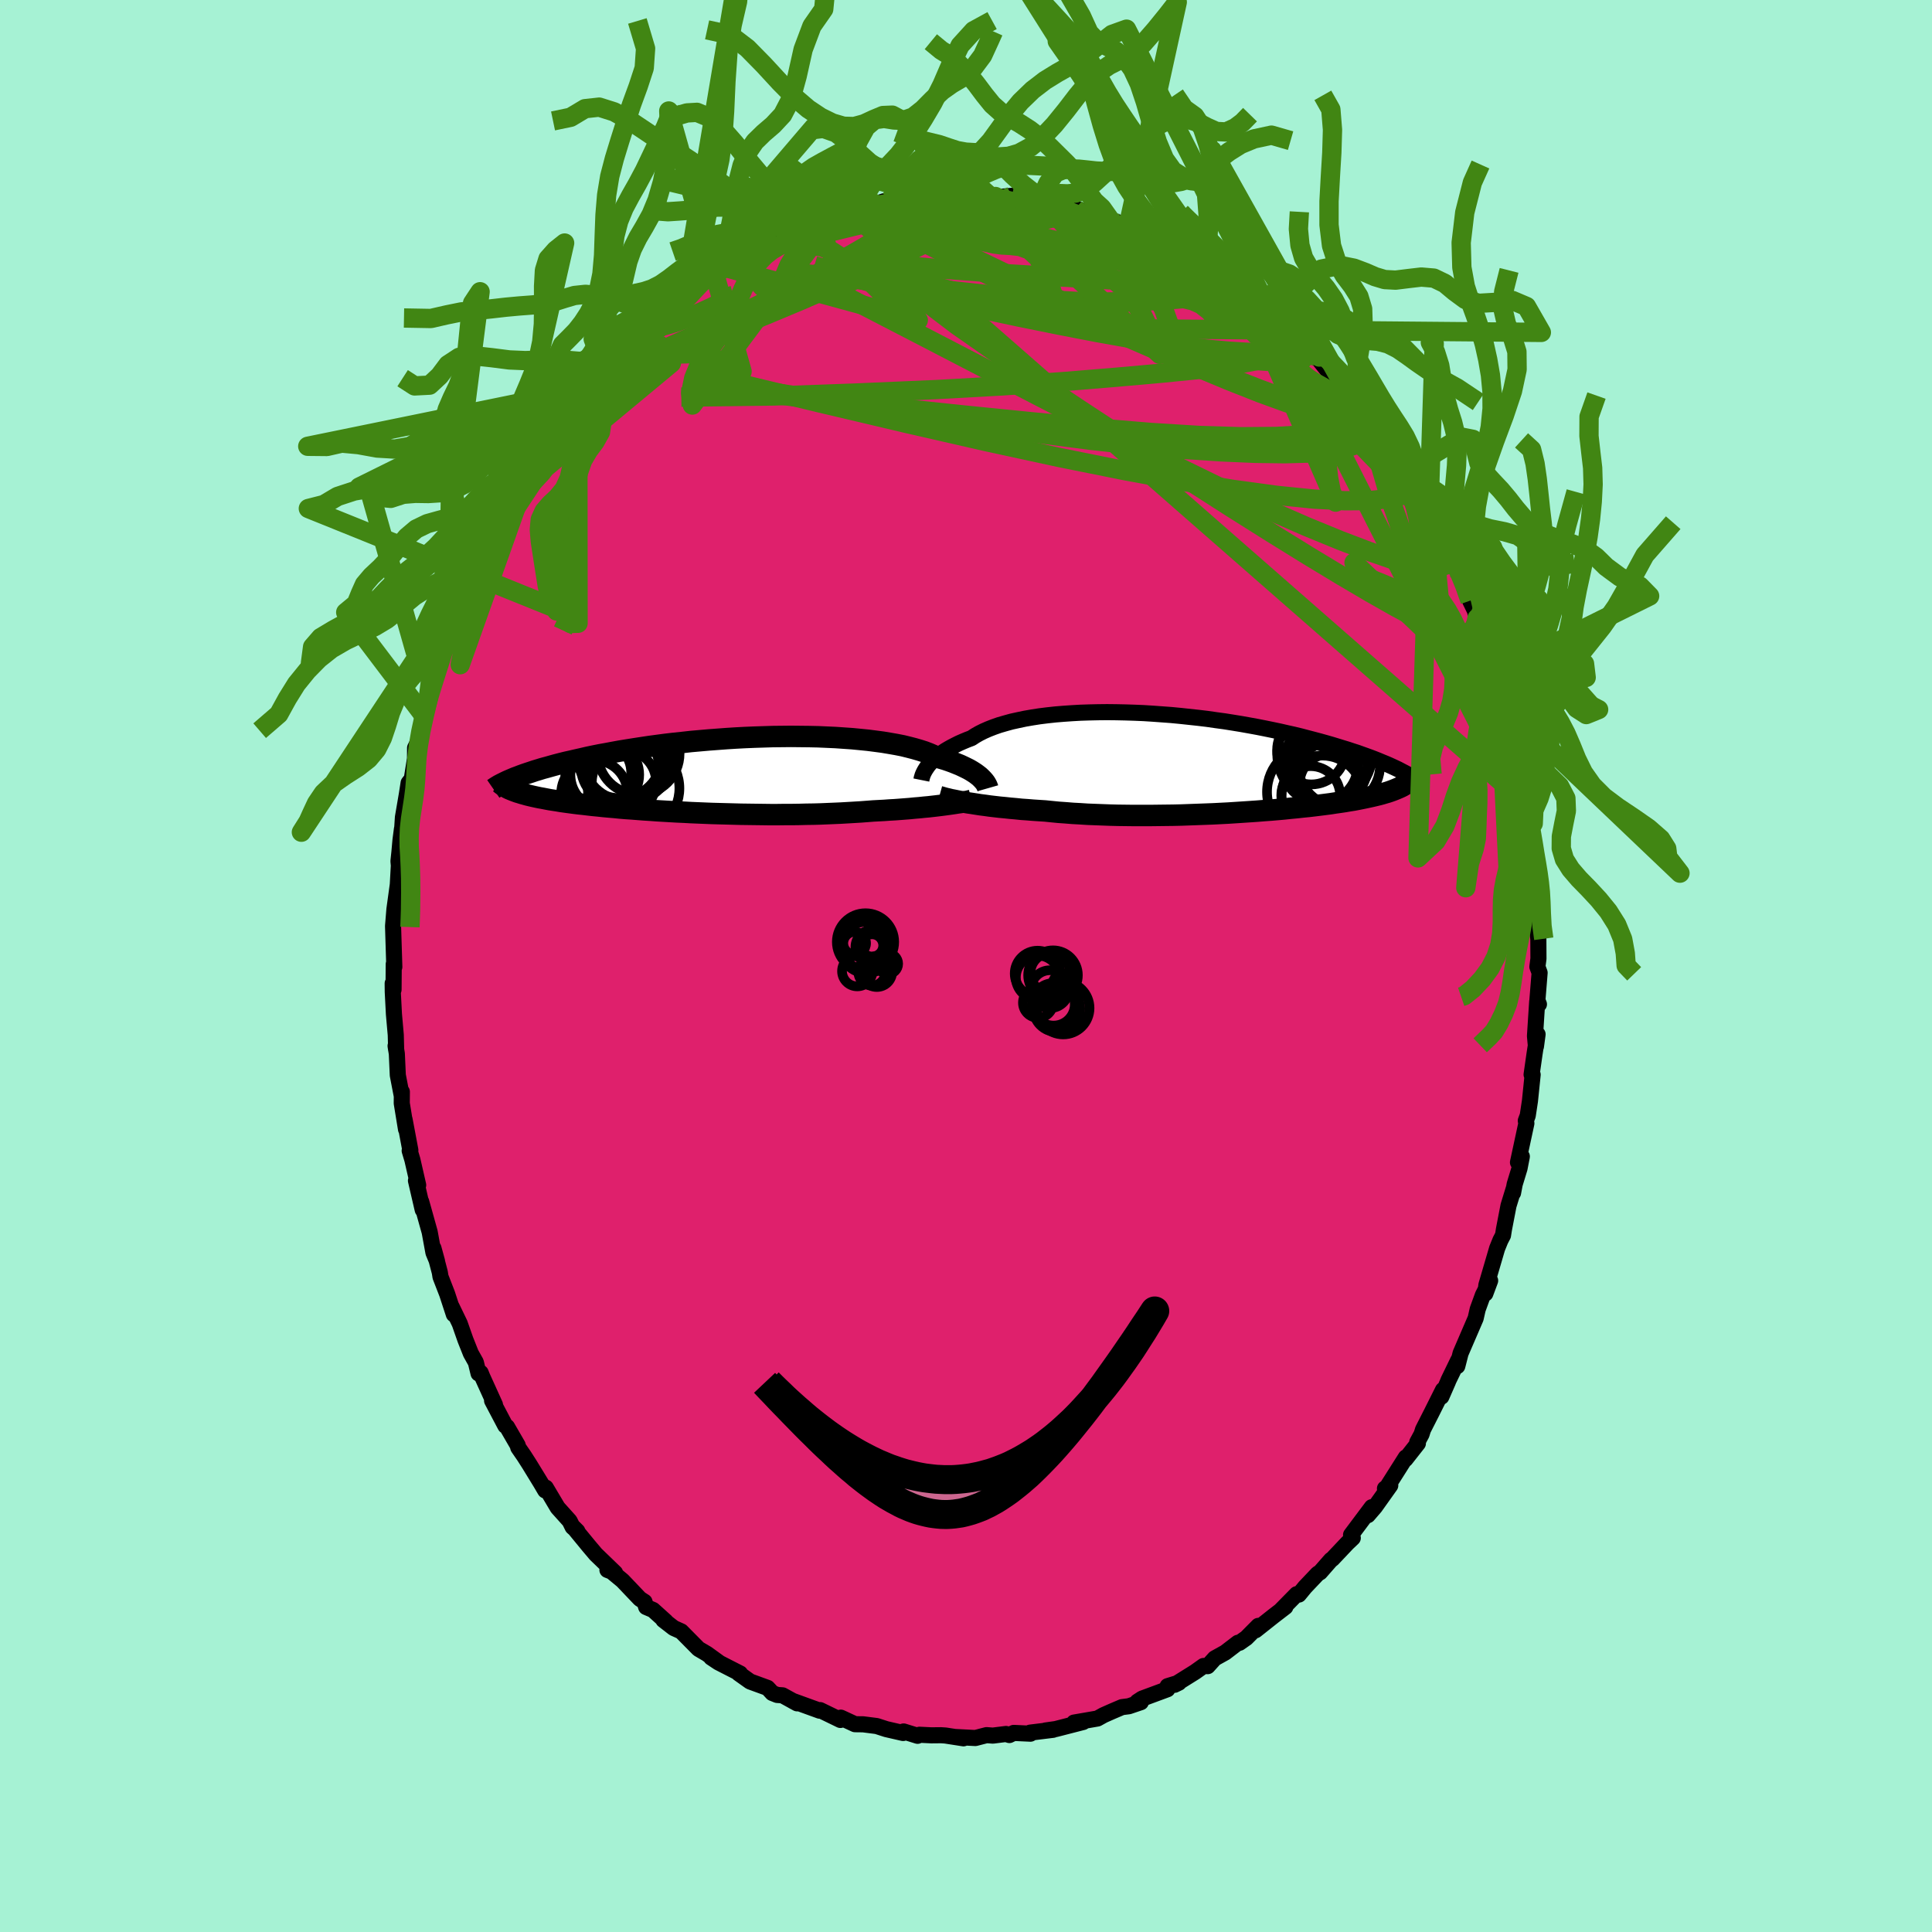 <svg xmlns="http://www.w3.org/2000/svg" width="500" height="500" viewBox="-100 -100 200 200"><defs><clipPath id="c"><path d="m26.37.28-.15-.14-.18-.14-.2-.15-.21-.14-.24-.15-.26-.15-.28-.14-.31-.15-.32-.15-.35-.14-.37-.15-.39-.14-.41-.14-.44-.13-.45-.13-.39-.19-.42-.18-.47-.18-.5-.16-.55-.16-.58-.15-.61-.15-.66-.13-.69-.12-.72-.12-.75-.1-.78-.1-.8-.08-.83-.08-.86-.06-.87-.06-.89-.04-.91-.04-.92-.02-.94-.01L6.73-4l-.95.01-.95.01-.96.03-.95.03-.96.04-.95.05-.94.06-.94.07-.93.07-.91.08-.91.08-.89.1-.87.09-.86.1-.83.11-.82.11-.8.12-.78.12-.76.12-.74.12-.71.13-.69.13-.67.12-.65.13-.62.13-.6.14-.58.13-.56.13-.54.12-.52.13-.5.13-.47.13-.46.13-.45.12-.42.13-.4.12-.38.13-.37.12-.35.12-.33.12-.31.12-.3.11-.28.12.32 1.28.22.08.24.07.25.08.26.07.28.08.29.07.3.07.32.07.33.07.34.06.36.07.37.07.38.06.4.06.41.07.43.06.44.06.45.06.48.06.48.05.5.06.52.06.53.05.55.06.56.05.58.05.59.06.6.05.62.04.63.05.65.05.65.04.67.05.68.04.69.04.7.04.7.03.72.04.72.03.73.03.74.03.74.02.75.02.75.02.75.02.76.01.76.01.75.01.76.01h.75l.76-.01h.75l.74-.01.74-.02.74-.01.72-.02.72-.03.71-.03.7-.03.69-.04.68-.04.67-.04.66-.05.64-.05.57-.03.57-.03.55-.04.55-.03.53-.04.52-.04.51-.04.5-.05.49-.04.47-.05.45-.04.44-.05.43-.05.41-.05.39-.05"/></clipPath><clipPath id="b"><path d="m-27.55.26.16-.19.17-.19.19-.19.21-.2.24-.2.25-.19.28-.2.3-.2.32-.19.34-.19.37-.19.38-.19.41-.18.43-.18.45-.17.38-.25.42-.24.46-.23.5-.22.54-.21.57-.2.62-.18.65-.18.68-.15.71-.15.75-.13.77-.12.8-.1.83-.09.85-.07.87-.06.88-.05.91-.03.91-.02.93-.01.94.01.95.02.95.03.95.04.95.06.96.07.95.07.94.09.93.1.93.1.92.11.9.13.89.12.88.14.86.14.84.15.82.15.81.16.78.16.76.16.74.17.72.16.7.17.68.18.65.17.64.17.61.17.59.17.56.17.55.17.53.16.51.17.5.16.47.17.45.16.44.16.42.16.4.16.38.16.37.15.35.15.33.15.32.15.3.14.77 1.56-.15.1-.17.1-.18.09-.2.09-.21.09-.22.09-.23.09-.25.09-.27.09-.28.08-.3.09-.3.08-.33.08-.34.08-.36.08-.37.08-.39.08-.4.08-.42.08-.45.07-.46.08-.47.07-.5.07-.51.08-.54.07-.55.07-.57.07-.59.07-.61.06-.63.07-.64.06-.66.07-.67.06-.7.06-.7.05-.73.06-.73.05-.75.05-.76.05-.78.05-.78.04-.79.04-.8.03-.81.03-.82.03-.81.03-.83.02-.82.01-.83.01-.82.01h-1.65l-.82-.01-.81-.01-.8-.02-.8-.03-.79-.03-.77-.03-.77-.05-.75-.04-.74-.06-.72-.05-.71-.07-.69-.07-.63-.04-.61-.04-.61-.05-.59-.04-.58-.06-.57-.05-.56-.06-.54-.05-.52-.06-.51-.06-.49-.07-.48-.06-.45-.07-.44-.07-.42-.06"/></clipPath><filter id="a"><feTurbulence baseFrequency=".05" numOctaves="3" result="noise" type="noise"/><feDisplacementMap in="SourceGraphic" in2="noise" scale="2"/></filter></defs><rect width="100%" height="100%" x="-100" y="-100" fill="#A6F2D4"/><path fill="#DF206C" stroke="#000" stroke-linejoin="round" stroke-width="1.667" d="m59.15.08.23.62-.23 2.85.16.41-.18-.28-.23 3.57.1 1.08.17-1.26-.31 2-.31 2.17.11.01-.28 2.72-.23 1.52-.2.53.06.27-.87 4.04.4-.61-.24 1.23-.5 1.64-.17.9.08-.47-.55 1.79-.47 2.44-.1.63-.27.52-.34.84-1.11 3.79-.11.88.5-1.34-.75 1.49-.54 1.48-.21.93-1.56 3.62-.34 1.33.1-.62-1.01 2.08-.07.18-.67 1.53.17-.71-1.17 2.34-.9 1.77-.15.48-.45.83.07.12-1.29 1.64.04-.19-1.97 3.11-.19.11.55-.32-1.58 2.22-.74.86.41-.83-2.15 2.87.18.32-.57.54-1.56 1.65-.13.08-1.12 1.28-.25.15-1.31 1.38-.64.78-.23-.04-1.69 1.72.52-.4-1.21.93-1.88 1.49.29-.46-1.24 1.25-.71.5h-.16l-1.32 1.01-1.08.6-.73.81-.43-.02-.87.62-2.13 1.33.45-.22-1.17.36-.02.32-2.62.97-.49.32.36.05-1.24.42-.71.09-1.03.44-.88.39-.63.35-2.43.42.95-.06-2.84.73-1.06.15.78-.07-2.37.29.03.11-1.73-.08-.45.22-.35-.11-1.36.17-.65-.05-1.16.3-2.13-.11.9.14-1.87-.29-.45-.03-1.01.01-1.23-.06-.19.11-1.45-.45-.05.16-1.74-.4-.99-.32-1.41-.18-.84-.01-1.47-.68.2.16-.24.08-2.1-1.02-.05.06-2.81-1.02.48.26-1.51-.83-.56-.04-.5-.2-.49-.53-1.81-.66-1.18-.84.15.01-1.04-.53-1.21-.62-.75-.5.86.55-1.3-.94-.87-.51-1.79-1.81-.78-.35-1.07-.83.25.15-1.32-1.19-.71-.3-.17-.54-.48-.31-1.79-1.88-1.41-1.17-.16.06.8.31-2-1.93-.76-.9-1.56-1.9.41.41-.49-.43-.31-.63-1.24-1.38L-43.5 54l-.06.29-.44-.75-1.2-1.96-.55-.86-.6-.87-.06-.24-1.1-1.9-.18-.12-1.37-2.6.3.43-1.31-2.89-.17-.42-.22.07-.28-1.15-.52-.93-.56-1.41-.59-1.68-.85-1.76.24.81-.69-2.11-.69-1.78-.07-.45-.66-2.51.37 1.35-.37-.89-.39-2.13-.88-3.15.16.85-.7-3.02.23.46-.6-2.62-.28-.94.07-.05-.6-3.19.15 1.02-.44-2.69.01-1.19-.02.36-.4-2.08-.1-2.22-.13-.81.06.4-.04-1.53-.19-2.15-.12-2.3-.01-.89.09.65.02-2.65.06.3-.13-4.19.05-.65-.05.59.14-1.72.35-2.55.11-1.98-.04-.45.1-.96.11-1.23.15-1.15v.36l.1-1.56.41-2.4.18-1.16.19-.24.1.06.37-2.32.01-1.13.53-1.04.36-2.33.46-1.66.21-.85.05-.14.91-2.47.23-1.27.5-1.31.17-.73-.08.61.97-2.9.24-.78.57-1.58.89-1.25-.04-.55 1.44-3.01-.84 1.85 1.1-2.3-.34.84 1.31-2.89 1.14-1.75-.58.89.97-1.69-.26.3 1-1.52.84-1.42.27-.36 1.16-1.95.74-.87.44-.53.54-1.16.75-1.02 2.04-2.27-.84 1.1 1.08-1.78 1.4-1 .65-.95-.95.99 2.19-2.05.27-.64 1.06-.97.29-.1 1.66-1.68v.09l-.07-.03.98-.73 1.79-1.51.64-.6.48-.39.6-.17 1.25-1.21 1.91-1-.19-.12-.03.04 1.71-1.06-.17.36 2.67-1.6-1.19.48 1.45-.65.61-.2 1.82-.8-.54.2 1.97-.89 1.6-.77 1.15-.14-1.04.23 1.57-.6 2.94-.68-.56.22 1.63-.66-.92.42 2.67-.84 1.6-.25.32.03-.69.2 1.74-.25 1.8-.16 1.21-.22.5.24-.4.11 2.24-.33 1.68.07-.12.22.27.03.69.03.72.02 1-.09 2.86.58 1.1.18-.91-.16 3.3.54-1.64-.4 1.85.58.71.23 1.3.44.18-.04 1.45.58.57.15.78.25.51.04 1.37.89.84.17 2.11.99-.59-.18 1.77.95.97.47.41.31.2-.05.41.33 1.89 1.27 1.61.89.7.62.18.1 1.12.83.49.62.39.14.73.46 1.24 1.34-.48-.68.87 1.07 2.15 1.88 1.37 1.3.13.42-.21-.21 1.82 2.28.55.01-.15.1.4.44.97 1.2 2.16 2.64-1.15-1.64 1.81 2.85.52.47.56 1.02.03-.37 1.87 3.32-.28-.86 1.1 1.93.76 1.23-.47-.63 1.35 2.41v.7l.9 1.19.03.44.97 2.14.5.87.36.43.34.68.74 2.16.88 1.81-.32-.5.43 1.32.64 1.46-.01.47 1.15 2.97-.04.57.27.61.24.86.23.65.25 1.6.17-.09.53 2.82.35.94-.31-.63.84 2.71.15 1.45.28 1.91.34 1.34.01 1.61.19-.49.01 1.42.51 3.78-.02-.38-.21-.61.25 2.55.21 1.65-.15-.67.07 2.83.13 1.07.01 2.03-.11.84.23.62" filter="url(#a)"/><path fill="#fff" d="m-27.55.26.16-.19.17-.19.19-.19.21-.2.24-.2.25-.19.28-.2.3-.2.32-.19.34-.19.37-.19.38-.19.41-.18.43-.18.45-.17.38-.25.42-.24.46-.23.5-.22.54-.21.57-.2.62-.18.65-.18.68-.15.71-.15.75-.13.77-.12.8-.1.83-.09.85-.07.87-.06.88-.05.91-.03.91-.02.93-.01.94.01.95.02.95.03.95.04.95.06.96.07.95.07.94.09.93.1.93.1.92.11.9.13.89.12.88.14.86.14.84.15.82.15.81.16.78.16.76.16.74.17.72.16.7.17.68.18.65.17.64.17.61.17.59.17.56.17.55.17.53.16.51.17.5.16.47.17.45.16.44.16.42.16.4.16.38.16.37.15.35.15.33.15.32.15.3.14.77 1.56-.15.1-.17.1-.18.09-.2.09-.21.09-.22.09-.23.09-.25.09-.27.09-.28.08-.3.09-.3.08-.33.08-.34.08-.36.08-.37.08-.39.08-.4.08-.42.08-.45.07-.46.08-.47.07-.5.07-.51.08-.54.07-.55.07-.57.07-.59.07-.61.06-.63.07-.64.06-.66.07-.67.06-.7.06-.7.05-.73.06-.73.05-.75.05-.76.05-.78.05-.78.04-.79.04-.8.03-.81.03-.82.03-.81.03-.83.02-.82.01-.83.01-.82.01h-1.65l-.82-.01-.81-.01-.8-.02-.8-.03-.79-.03-.77-.03-.77-.05-.75-.04-.74-.06-.72-.05-.71-.07-.69-.07-.63-.04-.61-.04-.61-.05-.59-.04-.58-.06-.57-.05-.56-.06-.54-.05-.52-.06-.51-.06-.49-.07-.48-.06-.45-.07-.44-.07-.42-.06" filter="url(#a)" transform="translate(23.62 -21)"/><path fill="#fff" d="m26.37.28-.15-.14-.18-.14-.2-.15-.21-.14-.24-.15-.26-.15-.28-.14-.31-.15-.32-.15-.35-.14-.37-.15-.39-.14-.41-.14-.44-.13-.45-.13-.39-.19-.42-.18-.47-.18-.5-.16-.55-.16-.58-.15-.61-.15-.66-.13-.69-.12-.72-.12-.75-.1-.78-.1-.8-.08-.83-.08-.86-.06-.87-.06-.89-.04-.91-.04-.92-.02-.94-.01L6.73-4l-.95.01-.95.01-.96.03-.95.03-.96.04-.95.05-.94.06-.94.07-.93.07-.91.08-.91.08-.89.1-.87.09-.86.1-.83.11-.82.11-.8.12-.78.12-.76.12-.74.12-.71.13-.69.13-.67.12-.65.13-.62.13-.6.14-.58.13-.56.13-.54.12-.52.13-.5.13-.47.13-.46.13-.45.12-.42.13-.4.12-.38.13-.37.12-.35.12-.33.12-.31.12-.3.11-.28.12.32 1.28.22.08.24.07.25.08.26.07.28.08.29.07.3.07.32.07.33.07.34.06.36.07.37.07.38.06.4.06.41.07.43.06.44.06.45.06.48.06.48.05.5.06.52.06.53.05.55.06.56.05.58.05.59.06.6.05.62.04.63.05.65.05.65.04.67.05.68.04.69.04.7.04.7.03.72.04.72.03.73.03.74.03.74.02.75.02.75.02.75.02.76.01.76.01.75.01.76.01h.75l.76-.01h.75l.74-.01.74-.02.74-.01.72-.02.72-.03.71-.03.7-.03.69-.04.68-.04.67-.04.66-.05.64-.05.57-.03.57-.03.55-.04.55-.03.53-.04.52-.04.51-.04.5-.05.49-.04.47-.05.45-.04.44-.05.43-.05.41-.05.39-.05" filter="url(#a)" transform="translate(-24.84 -19.77)"/><g fill="none" stroke="#000" transform="translate(23.62 -21)"><path stroke-linejoin="round" stroke-width="1.667" d="m-28.24 1.75.02-.1.02-.12.04-.12.04-.14.06-.15.07-.15.09-.17.1-.17.12-.18.13-.19.16-.19.17-.19.19-.19.21-.2.24-.2.25-.19.28-.2.3-.2.32-.19.34-.19.37-.19.38-.19.41-.18.43-.18.45-.17.38-.25.42-.24.46-.23.5-.22.54-.21.57-.2.62-.18.65-.18.68-.15.71-.15.75-.13.77-.12.8-.1.83-.09.85-.07.87-.06.88-.05.91-.03.91-.02.93-.01.94.01.95.02.95.03.95.04.95.06.96.07.95.07.94.09.93.1.93.1.92.11.9.13.89.12.88.14.86.14.84.15.82.15.81.16.78.16.76.16.74.17.72.16.7.17.68.18.65.17.64.17.61.17.59.17.56.17.55.17.53.16.51.17.5.16.47.17.45.16.44.16.42.16.4.16.38.16.37.15.35.15.33.15.32.15.3.14.28.15.27.14.25.13.24.14.23.13.21.13.19.12.19.12.17.12.16.12" filter="url(#a)"/><path stroke-linejoin="round" stroke-width="2.222" d="m-26.39 3.46.18.05.21.06.24.07.27.06.28.07.31.06.34.07.35.07.38.07.4.07.42.06.44.07.45.07.48.06.49.07.51.06.52.06.54.05.56.06.57.05.58.06.59.04.61.05.61.04.63.04.69.07.71.07.72.05.74.06.75.04.77.05.77.03.79.03.8.03.8.02.81.01.82.01h1.65l.82-.01.83-.01.82-.01.83-.02.81-.03.82-.03.81-.03.8-.03.79-.04.78-.04.78-.05.76-.05.75-.05.73-.05.73-.06.7-.05.7-.06.67-.06.66-.07.64-.06.63-.07.61-.06.59-.07.57-.07.55-.07.54-.07.51-.08.5-.07.47-.07.46-.08.45-.07.42-.08.4-.08.39-.08.37-.08.36-.08.34-.08.33-.08.3-.08.3-.09.28-.08.27-.09.25-.09.23-.09.22-.09.21-.09.2-.09.18-.09.17-.1.15-.1.14-.1.13-.1.12-.1.11-.1.09-.1.08-.11.07-.1.06-.11.05-.11.04-.11" filter="url(#a)"/><circle cx="13.898" cy="1.044" r="3.158" clip-path="url(#b)" filter="url(#a)"/><circle cx="12.373" cy="2.979" r="4.832" clip-path="url(#b)" filter="url(#a)"/><circle cx="12.063" cy="3.354" r="3.046" clip-path="url(#b)" filter="url(#a)"/><circle cx="13.028" cy=".169" r="3.914" clip-path="url(#b)" filter="url(#a)"/><circle cx="14.003" cy="2.129" r="3.082" clip-path="url(#b)" filter="url(#a)"/><circle cx="13.508" cy="-.881" r="4.904" clip-path="url(#b)" filter="url(#a)"/><circle cx="13.963" cy=".384" r="3.968" clip-path="url(#b)" filter="url(#a)"/><circle cx="13.268" cy="3.439" r="4.224" clip-path="url(#b)" filter="url(#a)"/><circle cx="12.128" cy="-1.341" r="3.544" clip-path="url(#b)" filter="url(#a)"/><circle cx="15.008" cy=".239" r="4.234" clip-path="url(#b)" filter="url(#a)"/></g><g fill="none" stroke="#000" transform="translate(-24.84 -19.77)"><path stroke-linejoin="round" stroke-width="2.222" d="m27.1 1.37-.02-.07-.03-.08-.04-.1-.05-.1-.06-.11-.07-.11-.09-.12-.11-.13-.12-.13-.14-.14-.15-.14-.18-.14-.2-.15-.21-.14-.24-.15-.26-.15-.28-.14-.31-.15-.32-.15-.35-.14-.37-.15-.39-.14-.41-.14-.44-.13-.45-.13-.39-.19-.42-.18-.47-.18-.5-.16-.55-.16-.58-.15-.61-.15-.66-.13-.69-.12-.72-.12-.75-.1-.78-.1-.8-.08-.83-.08-.86-.06-.87-.06-.89-.04-.91-.04-.92-.02-.94-.01L6.73-4l-.95.01-.95.01-.96.03-.95.03-.96.04-.95.05-.94.06-.94.07-.93.07-.91.08-.91.08-.89.1-.87.09-.86.1-.83.11-.82.11-.8.12-.78.12-.76.12-.74.12-.71.13-.69.13-.67.12-.65.13-.62.13-.6.14-.58.13-.56.13-.54.12-.52.13-.5.13-.47.13-.46.13-.45.12-.42.13-.4.12-.38.13-.37.12-.35.12-.33.12-.31.12-.3.11-.28.12-.26.11-.25.11-.23.11-.22.11-.2.1-.19.1-.17.1-.16.1-.15.1-.13.09" filter="url(#a)"/><path stroke-linejoin="round" stroke-width="2.222" d="m25.4 2.62-.17.04-.2.05-.23.04-.24.05-.27.05-.3.04-.31.05-.34.05-.35.05-.37.05-.39.05-.41.05-.43.05-.44.05-.45.04-.47.05-.49.04-.5.05-.51.04-.52.04-.53.04-.55.03-.55.04-.57.03-.57.03-.64.05-.66.05-.67.04-.68.04-.69.04-.7.03-.71.03-.72.03-.72.02-.74.01-.74.02-.74.01h-.75l-.76.01h-.75l-.76-.01-.75-.01-.76-.01-.76-.01-.75-.02-.75-.02L-.71 4l-.74-.02-.74-.03-.73-.03-.72-.03-.72-.04-.7-.03-.7-.04-.69-.04-.68-.04-.67-.05-.65-.04-.65-.05-.63-.05-.62-.04-.6-.05-.59-.06-.58-.05-.56-.05-.55-.06-.53-.05-.52-.06-.5-.06-.48-.05-.48-.06-.45-.06-.44-.06-.43-.06-.41-.07-.4-.06-.38-.06-.37-.07-.36-.07-.34-.06-.33-.07-.32-.07-.3-.07-.29-.07-.28-.08-.26-.07-.25-.08-.24-.07-.22-.08-.21-.08-.2-.08-.19-.08-.17-.08-.16-.09-.15-.08-.14-.09-.13-.08-.12-.09-.1-.09" filter="url(#a)"/><circle cx="-13.232" cy="-.204" r="3.418" clip-path="url(#c)" filter="url(#a)"/><circle cx="-9.047" cy="-2.219" r="4.236" clip-path="url(#c)" filter="url(#a)"/><circle cx="-11.002" cy="-.924" r="4.034" clip-path="url(#c)" filter="url(#a)"/><circle cx="-9.567" cy="1.376" r="4.738" clip-path="url(#c)" filter="url(#a)"/><circle cx="-12.552" cy="-.034" r="3.562" clip-path="url(#c)" filter="url(#a)"/><circle cx="-10.997" cy="-1.969" r="4.37" clip-path="url(#c)" filter="url(#a)"/><circle cx="-10.567" cy=".741" r="3.328" clip-path="url(#c)" filter="url(#a)"/><circle cx="-10.262" cy="-2.044" r="4.866" clip-path="url(#c)" filter="url(#a)"/><circle cx="-10.307" cy="-1.859" r="4.532" clip-path="url(#c)" filter="url(#a)"/><circle cx="-13.637" cy="1.901" r="3.43" clip-path="url(#c)" filter="url(#a)"/></g><g fill="none" stroke="#418613" stroke-linejoin="round" stroke-width="2"><path d="m42.9-54.95.42.48.32.48.22.44.07.32-.18.08-.49-.25-.87-.63-1.26-1.01-1.65-1.4-2.01-1.8-2.4-2.22-2.84-2.73-3.37-3.3-3.87-3.9m-50.16-2.01 1.33-.69 1.32-.51 1.46-.51 1.59-.48 1.77-.48 1.94-.5 2.1-.51 2.19-.53 2.21-.53 2.12-.51 1.92-.47 1.68-.43 1.51-.38 1.43-.33 1.37-.26m22.93 6.36.28.13.5.43.48.54.2.5-.23.38-.68.24-1.13.14-1.56.04-2-.04-2.45-.11-2.9-.16-3.38-.2-3.9-.23-4.43-.27-5.03-.38-5.73-.55-6.52-.75" filter="url(#a)"/><path d="m42.24-56.16-.37-.32.07.66-.13.71-.48.6-.84.5-1.22.41-1.64.31-2.08.19-2.55.07-3.02-.04-3.5-.15-3.99-.26-4.46-.38-4.95-.54-5.44-.7-5.95-.88-6.53-1.03-7.12-1.14-7.76-1.2-8.52-1.15" filter="url(#a)"/><path d="m45.6-51.37.61 1.41-.2.76-.83.48-1.39.33-1.96.21-2.57.02-3.2-.17-3.87-.39-4.56-.62-5.27-.85-5.99-1.1-6.71-1.35-7.48-1.62-8.31-1.9-9.15-2.16-9.95-2.4" filter="url(#a)"/><path d="m43.42-54.48.45.72.49.75.45.74.31.59.13.39-.08.17-.29-.04-.49-.26-.7-.51-.95-.8-1.22-1.13-1.55-1.51-1.93-1.95-2.34-2.43-2.74-2.87-3.03-3.23-3.19-3.56" filter="url(#a)"/><path d="m44.01-53.83 1.19 2.02.69 1.1.57.93.49.87.43.82.36.76.3.68.23.55.13.39.02.19-.12-.04-.27-.29-.45-.56-.65-.86-.85-1.18-1.06-1.5-1.24-1.81-1.44-2.13-1.69-2.52-2-3.01M21.14-74.71l.15.17.75.43.77.42.69.38.67.39.68.43.68.44.6.42.43.33.23.23v.11h-.21l-.42-.11-.61-.2-.81-.3-1.01-.39-1.22-.48-1.47-.61-1.77-.78-2.1-1-2.42-1.2-2.8-1.38" filter="url(#a)"/><path d="m40.08-58.8.96 1.38-.1.66-.63.59-1.15.51-1.73.39-2.34.28-2.96.17-3.63.03-4.31-.13-5.01-.31-5.76-.48-6.51-.62-7.3-.73-8.12-.85-8.96-.97-9.72-1.23M4.76-79.73l2.11.45 1.36.35 1.17.36 1.18.42 1.24.5 1.34.58 1.41.64 1.45.68 1.47.69 1.45.69 1.39.66 1.34.61 1.25.57 1.16.53 1.08.49.97.44.84.4.68.32.49.22.27.08.05-.05" filter="url(#a)"/><path d="m53.06-36.01-.16.02-.11.51-.25.56-.49.43-.81.17-1.15-.19-1.52-.56-1.88-.89-2.25-1.21-2.61-1.48-2.99-1.76-3.39-2.05-3.8-2.35-4.24-2.67-4.68-3-5.15-3.34-5.67-3.72-6.21-4.14-6.65-4.65-6.9-5.24m24.67-5.19 1.23.69 1.21.58 1.13.56 1.05.56.97.53.89.49.79.45.71.41.64.38.52.32.35.23.14.11-.1-.04-.37-.18-.64-.35-.96-.55-1.27-.75-1.62-.97M39.11-60l.96 1.25.54.9.07.56-.3.35-.65.16-1.02-.05-1.4-.27-1.84-.49-2.29-.73-2.78-1.01-3.29-1.3-3.81-1.59-4.37-1.87-4.97-2.16-5.56-2.46-6.06-2.82-6.43-3.21" filter="url(#a)"/><path d="m2.08-79.72.53.09 1.02.22 1.49.35 1.82.46 1.99.54 1.99.6 1.94.64 1.86.66 1.8.68 1.75.69 1.7.68 1.6.63 1.4.53 1.08.37.52.08m7.61 5.21 1.11 1.2 1.06 1.16.65.86.23.6-.07.41-.34.27-.58.15-.81.07-1.06.01-1.3-.04-1.58-.12-1.89-.22-2.24-.33-2.61-.49-2.99-.63-3.39-.78-3.8-.95-4.21-1.1-4.68-1.26-5.19-1.41-5.68-1.58-6.08-1.76" filter="url(#a)"/><path d="m31.42-67.95.69.75.43.52.51.68.44.74.21.65-.08.49-.39.34-.68.19-.94.09-1.21.01-1.47-.05-1.74-.11-2.04-.18-2.35-.26-2.71-.38-3.08-.49-3.47-.62-3.88-.75-4.3-.87-4.72-1.01-5.12-1.19-5.51-1.39-5.71-1.7m5.08-6.03h.12l.79-.15 1.19-.19 1.43-.19 1.49-.15 1.45-.11 1.4-.08 1.37-.05 1.29-.05 1.11-.05.81-.05.48-.05.2-.05.02-.02h-.16m-15.93 1.87 1.9-.37 1.19-.11 1.21-.01 1.44.06 1.64.11 1.76.2 1.84.27 1.91.35 2.01.41 2.08.46 2.13.48 2.13.51 2.1.5 2.05.5 1.97.46 1.89.45 1.81.44 1.78.45 1.75.47 1.74.47 1.66.45 1.51.4 1.28.34" filter="url(#a)"/><path d="m-4.83-79.65 1.57-.09 1.39.06 1.37.16 1.53.22 1.7.25 1.79.3 1.78.33 1.72.34 1.67.33 1.64.3 1.55.26 1.37.2 1.01.11.6.01m16.32 9.58.9 1.19.48 1.2-.33.94-1.16.72-1.9.56-2.59.48-3.28.43-4.01.4-4.73.42-5.46.45-6.2.44-7.02.39-7.89.34-8.82.32-9.64.12M-7.8-79.38l1.02-.12h.47l.44.04.51.06.47.11.31.18.08.28-.17.37-.41.47-.68.57-.97.69-1.25.79-1.51.9-1.77 1.03-2.05 1.17-2.37 1.34-2.77 1.51-3.21 1.66-3.63 1.77-4.03 1.83-4.47 1.98" filter="url(#a)"/><path d="m24.31-72.88 1.55 1.04.98.73.46.52.08.39-.22.31-.51.24-.79.19-1.08.16-1.37.14-1.66.14-1.98.13-2.34.11-2.76.04-3.22-.06-3.69-.21-4.17-.36-4.63-.49-5.12-.6-5.67-.67-6.26-.7" filter="url(#a)"/><path d="m38.31-60.55.31.05.19.25.26.48.27.58.15.56-.05.46-.27.33-.5.18-.72.05-.95-.09-1.2-.24-1.48-.41-1.77-.58-2.1-.77-2.43-.95-2.78-1.15-3.12-1.34-3.46-1.54-3.79-1.77-4.12-1.99-4.54-2.23-5.07-2.45-5.55-2.68M46.7-49.44l.46.8.38.8.45.95.46.98.42.9.37.76.27.58.17.35.03.09-.15-.2-.33-.52-.57-.91-.82-1.35-1.07-1.81-1.34-2.3-1.77-3.04" filter="url(#a)"/><path d="m41.09-57.8 1.31 1.98.85 1.22.68.98.65.94.61.91.52.81.4.64.24.45.07.22-.1-.03-.28-.29-.49-.63-.74-1-1.02-1.45-1.4-2-1.77-2.57M-1.82-80.03l.35.17.57.06.68.06.54.11.32.17.12.22v.29l-.09.36-.21.44-.39.52-.64.6-.95.69-1.26.77-1.59.84-1.89.94-2.19 1.04-2.52 1.16-2.87 1.28-3.24 1.41-3.61 1.51-3.95 1.6-4.27 1.62-4.68 1.73M49.27-44.1l.6 1.48.08.75-.34.39-.72.22-1.13.02-1.56-.26-2.02-.57-2.49-.86-2.97-1.13-3.46-1.42-3.98-1.74-4.52-2.1-5.11-2.49-5.72-2.87-6.32-3.22-6.92-3.58-7.54-3.91-8.22-4.25" filter="url(#a)"/><path d="m.52-80.01-1.38-1.7-.74-1.22-.77-.22-.92.2-.99.29-.95.28-.88.22-.88.1-.92-.08-1.01-.35-1.05-.67-1.08-.97-1.13-1.13-1.26-.98-1.33-.47-1.05.13.04-.22-4.49 5.26 1.94-.19 1.46.13 1.09.22.98.18 1.01.07 1.02-.04 1-.13.96-.12h.95l.96.15.97.27.94.29.89.22.89.12.96.03 1.02.03.94.1.58.24-.01.29-.1-.35.39.17.68.05.9.04.87.07.77.13.72.14.75.16.87.15.96.17 1.03.18 1.02.2.97.21.9.2.83.21.79.21.79.24.79.28.81.33.79.35.78.35.72.36.65.33.54.2 5.37-24.48-1.05 1.35-1.2 1.48-1.29 1.48-1.23 1.02-1.17.65-1.11.56-1.11.76-1.1 1.06-1.11 1.35-1.15 1.5-1.2 1.48-1.23 1.3-1.24 1.01-1.2.65-1.08.31-.93.06-.81-.02-.75.09-.81.34-.92.5-.95.29-.7.06-.35 2.47" filter="url(#a)"/><path d="m-4.83-79.65 1.49 1.66 1.02 1.5.79.64.77.32.81.22.78.14.73.13.67.14.7.16.78.1.91.05.98.11.98.36.87.8.7 1.26.54 1.54.46 1.52.51 1.25.66.74M-7.8-79.38l1.04-.32.58-.12.64-.16.84-.19.96-.21.96-.2.93-.19.89-.2.87-.23.85-.28.8-.32.77-.35.78-.33.86-.26 1-.15 1.13-.02 1.2.06 1.14.06 1.01-.04.78-.2-.22-.49" filter="url(#a)"/><path d="m-7.8-79.38.96-1.38.53-.95.62-.88.85-.86.98-.72.99-.34.96.08.93.31.91.26.89-.07.86-.51.87-.95.92-1.27 1.02-1.42 1.15-1.39 1.25-1.21 1.29-.99 1.25-.77 1.15-.65 1.06-.64 1.03-.75 1.12-.92 1.33-1.04 1.5-.54 41.83 82.55.27-.32.05-1.08-.03-1.41-.1-1.52-.09-1.52-.01-1.47.13-1.43.19-1.38.17-1.33.08-1.25-.03-1.16-.11-1.09-.14-1.07-.13-1.12-.13-1.2-.12-1.32-.08-1.43-.01-1.49.09-1.48.16-1.42.11-1.41-.17-1.6-.51-2.17.41 30.67-.8 1.94-.42 1.65.1 1.09.28.89.21.94.05 1.04-.08 1.15-.18 1.22-.23 1.27-.26 1.27-.23 1.26-.2 1.21-.17 1.17-.19 1.13-.27 1.09-.41 1.06-.49 1.01-.5.82-.52.56-.91.87m-63.7-86.75.01-1.2-.72-.92-.96-.13-.99.43-.93.7-.89.69-.92.55-.97.36-1.03.19-1.04.05-1.04-.03-1.01-.11-1-.16-.98-.18-.96-.17-.95-.1-.9.01-.88.09-.89.12-.98.1-1.13.09-1.22.08-1.16-.09-.81-.04" filter="url(#a)"/><path d="m-30.62-88.76.27.65.61.05.85-.25 1.04-.06 1.18.49 1.32 1.1 1.42 1.62 1.49 1.87 1.5 1.8 1.45 1.46 1.35.98 1.21.52 1.09.18.99.03.98-.02 1.06-.05 1.12-.1 1.04-.17 1.1-.3-1.63.66-.53-.3-1.21.01-1.05.28-.89.37-.89.36-.95.33-1 .28-.99.23-.96.19-.92.15-.89.12-.86.09-.87.1-.85.1-.84.11-.81.15-.78.2-.84.31-.99.45-1.14.49-.93.32" filter="url(#a)"/><path d="m-11.18-78.3-.65-1.31-1.21.07-1.05.35-.89.38-.92.22-1.05-.07-1.17-.37-1.21-.54-1.17-.52-1.08-.36-.97-.16-.9.01-.88.15-.92.24-.98.23-1-.03-.71-.52-2.63-.63 1.38-.6.87.22.95.63 1.04.56 1.04.35 1.01.21.98.18.98.22 1.02.28 1.06.23 1.07.06 1.05-.19 1.01-.39.96-.4.93-.13 1.01.23 1.18.38 1.27.26.58.76-2.38.46-.96-.32-.9-1.48-1.25-1.85-1.28-1.02-1.11.05-.94.73-.83.91-.83.72-.91.31-1.04-.2-1.16-.64-1.25-.91-1.28-.97-1.29-.91-1.34-.87-1.47-.94-1.62-1.09-1.72-1.15-1.68-.95-1.55-.49-1.47.16-1.49.89-1.82.38" filter="url(#a)"/><path d="M2.7-97.87.78-96.82l-1.39 1.53-.98 2.01-.89 2.06-.95 1.88-.98 1.66-.93 1.45-.85 1.25-.82 1.05-.85.9-.88.89-.84.99-.72 1.12-.64 1.02-.85.67-1.77.5-14.77 19.77-.17-1.25.31-1.52.54-1.33.63-1.04.65-.88.65-.87.62-.93.57-.99.51-1.04.48-1.08.46-1.07.49-1.03.54-.94.59-.82.65-.68.71-.56.79-.46.87-.37.99-.23 1.1.02 1.16.39.8.3-.74-2.79" filter="url(#a)"/><path d="m2.85-96.74-.36.81-.77 1.68-1.07 1.43-1.09.9-1.04.61-.99.7-1 .93-.99 1-1 .79-1 .35-1.01-.04-1.01-.16-.97.13-.9.75-.8 1.45-.75 1.94-.74 2.04-.78 1.72-.8 1.19-.82.67-.93.42-1.25.55-1.59 1.21m77.07 61.73.26-1.59.8-1.83.57-1.82.05-1.6-.27-1.37-.28-1.26-.05-1.28.23-1.37.41-1.43.48-1.41.46-1.36.46-1.31.46-1.34.46-1.47.37-1.69.04-1.82-.33-1.21m-83.34-35.6-1.93.33-1.19-.07-.83.1-.74.21-.77.27-.85.37-.88.47-.88.57-.85.63-.85.66-.88.61-.9.46-.87.28-.79.17-.74.26-.79.45-.83.09" filter="url(#a)"/><path d="m-23.63-73.1 2.54 2.79 1.07.89.62-.53.51-1.25.57-1.36.7-1.1.84-.68.93-.24.99.15 1.02.47 1.04.68 1.06.82 1.04.89 1 .94.94.93.96.74 1.04.42 1.06.35.76 1.34-20.01-5.47-1.54.9-1.14.67-.93.44-.9.34-.91.39-.89.47-.81.53-.71.53-.67.5-.69.46-.76.47-.83.51-.89.57-.95.59-.88.42-.14-.37 13.64-7.42-.17-.62.15-1.03.34-1.42.36-1.78.32-2.01.33-1.97.44-1.72.58-1.38.75-1.09.9-.88.98-.84.99-1.06.85-1.63.65-2.36.62-2.77.91-2.42 1.22-1.75.24-2.43" filter="url(#a)"/><path d="m-10.92-81.93.17-.17-.54.33-.86.52-.99.55-.97.51-.92.5-.9.53-.92.58-.93.59-.92.58-.88.55-.82.56-.75.58-.71.6-.7.6-.72.56-.73.54-.62.47-.36.39.04.24-3.76 2.38.36-1.58.56-1.88.48-1.82.34-1.7.31-1.58.36-1.53.42-1.61.4-1.83.3-2.24.19-2.73.14-3.14.22-3.16.42-2.66.56-2.42.48-5.51-6.02 35.78.52-.49.72-.73.79-.94.72-.94.66-.75.68-.52.72-.39.76-.36.75-.42.73-.51.72-.64.71-.81.73-.97.76-1.1.81-1.12.87-1.03.89-.82.89-.62.92-.52 1.08-.58 1.19-.63.51-.01-17.77 15.5-1.54.73-1.01.27-.83.02-.98-.25-1.21-.44-1.36-.46-1.37-.34-1.27-.11-1.13.12-1.02.3-1.01.32-1.09.23-1.23.13-1.34.1-1.41.13-1.49.17-1.57.16-1.56.16-1.48.3-1.66.38-2.79-.05m6.41 15.99.87-.99.51-.93.63-.96.86-.87 1.02-.72 1.11-.63 1.06-.65.98-.75.87-.85.8-.92.76-.92.77-.86.79-.74.82-.6.86-.46.88-.39.88-.39.86-.44.86-.53.85-.55.83-.54.73-.48.48-.35.09-.1" filter="url(#a)"/><path d="m-34.19-65.09.98-1.18.47-.71.45-.78.54-1.01.63-1.11.69-1.04.76-.88.82-.72.85-.57.85-.48.82-.44.78-.47.72-.52.7-.58.7-.61.71-.58.74-.52.76-.49.8-.51.83-.62.9-.78 1.1-.98 1.49-1.01 74.01 64.79.53-1.99 1.21-2.15.77-1.74.05-1.29-.26-1.12-.06-1.23.42-1.47.94-1.66 1.32-1.8 1.51-1.88 1.54-1.93 1.45-2.08 1.36-2.39 1.59-2.92 2.93-3.35m-107.69-19.1-1.59-.42-.78.89-.57.97-.66.66-.88.28-1.14.01-1.3-.11-1.36-.06-1.39.05-1.47.05-1.65-.07-1.81-.23-1.82-.2-1.57.16-1.16.76-.87 1.16-1.03.96-1.55.08-1.24-.8" filter="url(#a)"/><path d="m-24.13-69.41-.09.02-.49.34-.81.46-.91.44-.9.41-.88.39-.9.38-.91.33-.9.27-.83.23-.74.25-.7.35-.7.46-.74.53-.7.56-.48.61-1.24 1.06-1.18.43-1.71-.28-1.43-.08-1.08.41-.86.78-.73 1.03-.66 1.14-.71 1.09-.86.93-1.04.7-1.15.54-1.13.5-.98.57-.77.7-.63.8-.62.83-.79.75-1.04.58-1.32.37-1.46.14-1.43.03-1.32.12-1.38.38-1.48.28 25.76-12.74-1.26-2.11-.19-2.28.75-.95.93-.57.72-.82.46-1.17.32-1.35.32-1.36.45-1.28.59-1.19.68-1.15.69-1.25.62-1.5.54-1.85.45-2.24.28-2.46-.05-2.24-.02-.42 7.59 26.97-1.32-.49-1.13-.68-1.09-.54-1.04-.18-.99.05-.96.03-.93-.08-.9-.1-.86.03-.82.25-.8.44-.83.53-.84.51-.78.35-.62.05h-.61l-.14 2.42.22 2.24-.22 1.43-.57 1.02-.68.91-.59 1.01-.42 1.19-.32 1.29-.3 1.3-.3 1.26-.25 1.24-.12 1.24-.02 1.22-.01 1.13-.06 1.03-.13 1.04-.05 1.25.16 1.55.32 1.65-.56 1.21" filter="url(#a)"/><path d="m-37.7-61.37-.93 1.28-.18 1.67.07 1.84-.1 1.69-.39 1.36-.58 1.07-.63.95-.59.97-.51 1.06-.45 1.11-.36 1.14-.25 1.15-.08 1.19.07 1.25.19 1.33.22 1.4.2 1.47.24 1.52.37 1.43.48 1.03.75-.02-.02-23.11.42.57-.14 1.66-.34 1.58-.3 1.49-.23 1.45-.31 1.35-.51 1.11-.7.86-.76.71-.63.73-.39.86-.1 1.05.11 1.25.22 1.43.24 1.55.25 1.58.35 1.45.62 1.16.96.15-26.66-10.76 1.61-.41 1.42-.84 1.71-.56 1.79-.31 1.63-.22 1.4-.26 1.23-.36 1.08-.53.91-.71.76-.84.69-.83.79-.65 1.03-.36 1.33-.09 1.49-.01 1.43-.19 1.15-.58.82-.95.65-1.09.8-.85 1.26-.38 1.78-.18 1.98-1.13-1.74 1.42-1.2.95-1.05.65-1.21.35-1.51.06-1.78-.18-1.91-.31-1.84-.25-1.53-.03-1.14.31-.78.65-.65.84-.78.83-1.13.62-1.54.27-1.84-.11-1.92-.35-1.73-.16-1.54.35-1.98-.02 28.8-5.89-.52-.41.09-1.36.46-1.11.57-.85.55-.87.5-1.07.4-1.37.28-1.65.17-1.84.12-1.89.15-1.82.23-1.67.39-1.5.55-1.35.67-1.26.72-1.27.73-1.37.72-1.51.74-1.56.71-1.43.42-1.03.08-.16" filter="url(#a)"/><path d="m-42.13-56.4.36-1.99-.41-2.83-.09-2 .49-1.08.73-.73.71-.73.65-.83.62-.95.57-1.11.48-1.35.33-1.64.17-1.91.07-2.07.08-2.13.17-2.06.32-1.93.48-1.84.55-1.8.59-1.86.63-1.92.7-1.91.62-1.89.14-2.02-.85-2.85m-8.65 42.59.73-.95.86-1 .87-.8.82-.64.77-.58.73-.55.71-.52.7-.48.71-.5.74-.56.75-.63.75-.69.78-.63.83-.45.65.11m-11.84 9.4-.82 1.03-.87 1.02-.84.9-.74.85-.6.83-.47.83-.43.85-.46.85-.53.85-.61.81-.64.77-.65.74-.63.76-.61.81-.58.92-.59 1.03-.58 1.12-.59 1.16-.58 1.13-.52 1.04-.43.93-.37.86-.38.95-.38 1.17-4.56-16.11 2.02.2 1.29-.42 1.26-.1 1.35.02 1.39-.09 1.29-.34 1.06-.54.8-.66.62-.68.6-.61.76-.51 1.05-.37 1.38-.15 1.54-.1 1.31-.88" filter="url(#a)"/><path d="m-43.85-53.84.62-.78.6-.83.67-.95.73-.97.73-.93.71-.86.68-.8.67-.75.65-.73.65-.7.67-.71.69-.71.7-.7.7-.69.69-.65.66-.62.66-.59.69-.6.75-.63.79-.66.8-.64.75-.58.75-.56.98-.84-18.15 19.43-.35.77-.5 1.02-.49.89-.45.77-.41.77-.38.85-.39.96-.37 1.01-.36 1.01-.32.97-.3.97-.29.99-.32 1.07-.35 1.14-.39 1.2-.41 1.22-.39 1.2-.32 1.09-.21.93-.13.82-.22 1.05 7.35-20.7-.93.14-1.06.43-.8.59-.74.51-.72.49-.7.61-.67.75-.73.79-.87.66-1.07.46-1.22.32-1.25.35-1.14.55-.98.83-.87 1.05-.89 1.1-.96 1.02-.94.88-.72.85-.42.94-.43 1.06-1.09.9 8.07 10.66.36-1.29.3-1.04.34-1.09.37-1.17.37-1.16.35-1.09.35-1.05.37-1.04.4-1.08.43-1.13.46-1.15.47-1.14.47-1.08.45-1.02.43-.94.43-.89.44-.9.47-.93.5-.95.48-.92.43-.8.36-.67.37-.65.62-.98-1 1.52-1.14-.87-1.11-.22-.54.68-.5 1.01-.65.91-.78.73-.78.64-.73.69-.71.78-.8.86-.95.87-1.06.86-1.09.85-1 .87-.9.89-.84.89-.91.87-1.09.85-1.32.84-1.46.8-1.32.79-.84.97-.22 1.66 37.36-31.04-.23-.21-.47.27-.69.46-.79.48-.83.48-.8.49-.76.5-.74.5-.74.49-.75.52-.76.56-.77.64-.77.73-.77.79-.75.85-.72.9-.69.95-.68.98-.72.96-.81.87-.94.69-.9.47-.28.15" filter="url(#a)"/><path d="m-61.07-38.21 1.19.09.85-.48.68-1.03.78-1.12.97-1 1.08-.87 1.05-.75 1.01-.61 1.01-.41 1.03-.26.99-.33.85-.67.71-1.02.64-.89.4.36 6.28-27.64-.92.73-.8.9-.37 1.2-.09 1.64.01 1.95-.03 1.98-.17 1.83-.34 1.62-.47 1.45-.54 1.34-.55 1.29-.55 1.28-.52 1.3-.52 1.33-.49 1.32-.42 1.32-.15 1.4.39 1.76.25 2M57.48-20.25l.21 1.45.23 1.44.21 1.28.2 1.13.19 1.09.19 1.11.18 1.12.18 1.06.16.99.13.96.1.99.06 1.06.04 1.13.07 1.3.18 1.32m-2.33-17.43-.11 1.57-.12 1.55-.12 1.37-.17 1.23-.19 1.18-.21 1.17-.23 1.14-.26 1.1-.25 1.06-.19 1.03-.09 1.04-.02 1.09v1.14l-.06 1.19-.2 1.22-.4 1.22-.61 1.18-.82 1.12-.96 1.02-.89.71-.32.11" filter="url(#a)"/><path d="m65.27-59.05-.77 2.18-.01 2 .19 1.7.19 1.61.05 1.7-.09 1.79-.18 1.82-.25 1.8-.32 1.8-.39 1.83-.4 1.84-.34 1.79-.22 1.64-.04 1.45.09 1.25.09 1.17-.1 1.22-.48 1.43-1 1.71-1.44 1.91-1.49 1.83-.9 1.5.02 1.83M-49.36-44.29l-.71 1.08-.47.64-.66.77-.95.77-1.2.71-1.34.65-1.29.66-1.12.72-.94.78-.9.82-1.01.8-1.25.75-1.47.71-1.54.74-1.47.85-1.3 1.03-1.21 1.23-1.12 1.38-.94 1.51-.89 1.62-1.98 1.71" filter="url(#a)"/><path d="m-51.91-39.03.59-1.13.36-1.16.24-1.06.21-.95.26-.93.36-.96.43-.98.47-.96.49-.88.47-.83.47-.82.49-.87.52-.96.56-1.05.61-1.09.62-1.1.6-1.07.54-1.04.47-1.1.56-1.13-9.89 21.65.7-1.27.66-1.1.55-1.02.46-.9.39-.83.39-.83.41-.9.45-.92.49-.91.5-.83.51-.75.52-.73.55-.76.58-.84.64-.93.67-.97.72-.94.73-.86.66-.76.54-.87-27.44 41.52.7-1.11.42-.93.45-.96.71-1.05 1.05-.99 1.26-.88 1.27-.81 1.09-.85.84-1 .59-1.17.44-1.3.41-1.34.53-1.29.68-1.17.84-1.05.89-1 .8-.99.64-1.02.48-.97.47-.84.59-.79.68-.98.49-1.11M56.64-22.96l.17-.08.09-1 .02-1.24-.07-1.18-.1-1.08-.14-1-.18-.98-.23-1.02-.28-1.1-.28-1.17-.27-1.22-.24-1.24-.25-1.2-.29-1.16-.36-1.12-.42-1.11-.44-1.12-.4-1.15-.36-1.19-.32-1.24-.33-1.3-.37-1.24-.66-1.08 5.71 25.22.34-.13.47-1.15.54-1.48.36-1.39.14-1.2.07-1.12.21-1.19.41-1.39.56-1.6.6-1.79.54-1.85.39-1.77.17-1.55.04-1.37.16-1.51.57-2.24.94-3.39" filter="url(#a)"/><path d="m57.51-54.41 1.04.95.36 1.46.23 1.59.17 1.56.16 1.53.18 1.49.15 1.5-.02 1.55-.27 1.67-.49 1.78-.58 1.84-.54 1.81-.4 1.7-.28 1.56-.21 1.4-.14 1.24-.07 1.14.01 1.08.05 1.1v1.21L56.81-24l-.02.97-.15.07M-53.69-33.77l.68-2.12.43-1.55.25-1.5-.02-1.62-.26-1.7-.3-1.6-.19-1.36-.04-1.22.03-1.28.03-1.46.04-1.56.11-1.42.14-1.1-.01-.92-.47-.75-.34 20.55.21-.43.42-1.24.45-1.37.41-1.35.34-1.31.19-1.33-.02-1.4-.25-1.55-.45-1.74-.55-1.89-.53-1.94-.41-1.87-.25-1.72-.08-1.53.11-1.35.32-1.23.51-1.18.6-1.24.54-1.47.35-1.73.19-1.87.18-1.8.25-1.7.78-1.18-5.38 42.19-.4 1.7-.35 1.61-.25 1.44-.16 1.3-.07 1.15-.06 1.06-.08 1.01-.13 1.02-.16 1.04-.16 1.04-.11 1-.04.96.01.94.06.96.05 1.06.04 1.22.01 1.5-.02 1.78-.06 1.79m114.51-18.3.46.25 1.27 1.04 1.52 1.2 1.25 1.22.65 1.26.05 1.31-.27 1.33-.25 1.31-.01 1.23.33 1.13.65 1.03.86 1 1 1.02 1.04 1.12 1 1.23.87 1.38.61 1.49.27 1.47.09 1.26.83.86M56.6-23.27l-.46-1.82-.3-1.11-.29-.9-.35-.79-.47-.75-.58-.76-.66-.83-.67-.89-.62-.96-.54-.98-.46-.98-.42-.96-.46-.94-.52-.92-.6-.89-.64-.81-.71-.74-.84-.67-.9-.67-.42-.69" filter="url(#a)"/><path d="m55.65-27.6.21 1.18.18 1.14.15 1.19.13 1.18.14 1.21.14 1.29.13 1.37.1 1.39.07 1.35.02 1.28-.04 1.22-.1 1.19-.11 1.16-.1 1.1-.05 1.03.01.96.04.97.01.99-.09 1.05-.06 1.66-1.25-25.42-2.93.75.08-1.33.21-1.56-.26-1.24-.59-.93-.61-.82-.51-.87-.47-.92-.59-.86-.82-.68-1.05-.47-1.19-.33-1.18-.33-1.07-.4-.98-.43-1-.4-1.01-.57-1.04-1.25L73.91-9.61l-1.26-1.64-.11-.91-.62-.99-1.27-1.11-1.58-1.1-1.59-1.06-1.44-1.08-1.2-1.2-.93-1.32-.69-1.4-.56-1.38-.55-1.27-.6-1.15-.64-1.05-.75-.95-.99-.74-1.35-.47-1.45-.31-1.02-.4-.4-.58" filter="url(#a)"/><path d="m53.8-33.26.62 2.09.26 1.22.11.93v.91l-.11.99-.23 1.12-.41 1.25-.61 1.37-.77 1.44-.79 1.45-.67 1.45-.54 1.46-.49 1.52-.59 1.56-.94 1.58-1.85 1.73 1.68-53.25-.4-.11.53.98.44 1.4.26 1.59.27 1.56.39 1.42.42 1.32.33 1.36.13 1.48-.06 1.62-.15 1.7-.14 1.68-.05 1.6.07 1.48.19 1.35.3 1.24.39 1.15.5 1.07.56 1.03.58 1.01.52.98.32.98.03 1.18-.09 1.64L51.74-8.1l.38-2.53.48-1.48.23-1.09.05-1.09.04-1.23.06-1.34.01-1.35-.08-1.27-.1-1.21-.05-1.17.07-1.18.17-1.18.24-1.18.27-1.15.27-1.12.25-1.14.16-1.19v-1.28l-.21-1.35-.36-1.31-.45-1.25-.11-.82 1.53-3.37-.91-1.2-.81-.95-.31-1.22-.01-1.47.11-1.63.18-1.75.36-1.96.64-2.25.89-2.52.99-2.64.85-2.54.48-2.24-.02-1.84-.46-1.49-.62-1.37-.36-1.55.07-1.8.56-2.21" filter="url(#a)"/><path d="m52.18-37.82-.56-1.58-.43-1.05-.43-.95-.45-1.01-.46-1.06-.47-1.07-.47-1.06-.49-1.02-.48-.99-.48-.98-.5-.98-.51-.98-.55-.99-.57-1-.59-.97-.62-.97-.62-.95-.64-.96-.66-.99-.68-1.04-.71-1.07-.68-1.04-.47-.8-.09-.31m11.87 21.66 3.08-3.35-.99-.34-1.23-.41-.52-1.15.17-1.8.59-2.19.71-2.3.61-2.22.41-2.06.19-1.9-.01-1.77-.16-1.69-.28-1.62-.35-1.57-.43-1.5-.49-1.45-.53-1.45-.52-1.6-.36-1.97-.07-2.56.37-3.12.79-3.1.84-1.87" filter="url(#a)"/><path d="m50.74-41.09.54.45.81.71 1.22.65 1.64.29 1.81.09 1.55.24.97.7.39 1.21.09 1.48.23 1.38.68.99 1.14.56 1.26.4.96.65.17 1.42-27.39-28.31.48-.14.45.15.62.46.75.68.77.81.72.87.69.87.68.85.7.8.73.76.75.76.72.78.68.81.65.8.62.8.61.8.57.86.54.92.51.98.51 1.07.68 1.53-.97-2.14.78 1.57.65 1 .67.81.73.84.78.85.86.79.94.72 1.01.68 1.02.73.95.83.83.93.69.98.55 1 .45.96.44.91.53.89.64.92.68 1 .75 1.02.99.64 1.28-.52-5.89-3.01-.83-.39-.63-.57-.6-.74-.67-.9-.7-1.02-.68-1.05-.62-1.01-.52-.97-.45-.99-.41-1.03-.48-1.04-.61-.95-.75-.79-.8-.68-.75-.9-.83-1.51" filter="url(#a)"/><path d="m48.34-45.73.34 1.27.01 1.46v1.47l.09 1.32.12 1.24.11 1.24.13 1.23.2 1.16.3 1.06.34 1 .31 1.04.2 1.13.06 1.22-.06 1.26-.2 1.23-.34 1.18-.48 1.16-.55 1.15-.52 1.17-.3 1.23.15 1.67m.09-25.89 1.08.61.94.68.81.84.82.81.84.78.86.79.86.82.86.81.84.82.82.84.82.89.8.95.76 1.02.68 1.04.59 1.01.53.94.51.86.49.85.51.93.71 1.09 1.46 1.65M48.34-45.73l-.21-1.11-.42-1.07-.37-1-.32-1.12-.28-1.24-.33-1.27-.43-1.2-.52-1.09-.61-1-.64-.97-.64-.99-.64-1.04-.63-1.07-.61-1.04-.58-.97-.53-.89-.49-.83-.52-.81-.54-.79-.42-.66-.01-.66" filter="url(#a)"/><path d="m31.8-63.72 1.73 1.28 1.07.91.77.64.71.47.72.4.69.41.67.5.64.62.66.74.68.83.7.85.71.84.72.83.69.83.68.85.67.87.68.88.69.85.69.78.62.71.54.77.81 1.43m-1.35-2.41 1.03 1.62.69 1.09.69.88.71.85.65.89.59.95.56.96.58.96.65.94.67.92.65.87.59.83.55.87.54 1.02.61 1.32 1.12 1.97 12.9-6.4-1.01-1.03-2.05-.93-1.44-1.06-1.04-1.02-1.1-.79-1.35-.56-1.48-.49-1.41-.58-1.19-.75-.97-.88-.82-.96-.77-.99-.79-.94-.83-.88-.81-.89-.62-1.02-.31-1.26-.3-1.19-1.17-.23-2.91 1.76-2.52 2.48-1.18-2.12-.44-1.37-.24-1.36-.31-1.33-.46-1.23-.57-1.14-.63-1.04-.64-.96-.59-.93-.49-.96-.4-1.07-.35-1.2-.38-1.28-.48-1.29-.65-1.24-.8-1.15-.89-1.05-.81-1-.62-1.06-.38-1.32-.16-1.68.1-1.78" filter="url(#a)"/><path d="m44.01-53.83 1.19 1.97.79.98.81.66.88.52.88.51.86.59.85.67.86.71.86.76.81.82.71.9.65.96.63 1 .69 1.01.75 1.01.7.92.54.7.25.94-13.71-15.63 1.56 1.57.98.74.68.81.58.84.63.79.71.74.79.73.86.72.96.67 1.13.56 1.35.4 1.48.3 1.4.4 1.06.75.7 1.09.67 1.04 1.2.33 2.25-.34" filter="url(#a)"/><path d="m42.24-56.16.21-.92.47.84.54 1.05.58.95.63.9.68.88.69.85.71.81.68.77.67.74.64.77.65.81.64.85.63.88.59 1.03.69 1.57" filter="url(#a)"/><path d="m36.94-90.13.83 1.47.17 2.1-.07 2.36-.15 2.49-.14 2.55v2.44l.26 2.15.57 1.76.77 1.35.82 1.08.67 1.06.39 1.29.05 1.66-.26 1.98-.34 2.04-.1 1.91.47 1.94 1.36 2.34-.22-.32.52.75.66.86.69.81.7.79.72.82.7.83.69.82.67.78.65.75.61.78.57.87.53.94.5.85.47.45-8.46-10.78-.34-.15.24 1.11.42 1.18.53.98.63.88.66.85.65.86.59.9.49.93.37 1.01.28 1.09.2 1.19.14 1.27.13 1.3.19 1.3.34 1.3.37 1.18-2.59-4.77-.56-1.54-.3-.92-.33-.92-.37-1.05-.36-1.15-.35-1.2-.35-1.19-.38-1.13-.45-1.07-.53-1-.61-.95-.68-.97-.68-1.03-.58-1.09-.26-1 .11-.58-13.37-23.89.54 1.3.35 1.1.38 1.23.52 1.47.66 1.56.72 1.5.69 1.34.65 1.13.62.89.61.73.57.69.49.8.4 1.02.37 1.21.46 1.29.69 1.29.98 1.26 1.02 1.14.49.86" filter="url(#a)"/><path d="m22.15-78.3.1.32.68.67.71.68.65.63.65.65.74.74.81.82.83.89.8.88.73.83.66.76.61.66.61.56.62.49.62.47.62.55.65.76.8 1.08 1.13 1.4 1.4 1.42-1.37-1.3-.65-3.28-.04-2.5-.4-1.08-.64-.43-.74-.25-.74-.29-.69-.5-.59-.89-.52-1.28-.53-1.52-.62-1.48-.74-1.23-.81-.95-.79-.83-.66-1.03-.52-1.42-.47-1.75-.57-1.69-.8-1.23-1.09-.78-.97-1.43" filter="url(#a)"/><path d="m32.66-66.61 1.7-3.25 2.42-2.28 1.9-.39 1.48.29 1.17.44 1.01.44 1 .3 1.13.06 1.29-.16 1.37-.16 1.3.11 1.14.55 1.02.85 1.1.81 1.39.4 1.71-.1 1.77-.2 1.46.62 1.54 2.69-48.09-.43 1.21-1.03.84-.32.81-.28.91-.42 1.03-.5 1.06-.44 1.04-.31.97-.12.89.03.83.1.79.12.81.13.83.2.85.38.81.63.78.79.79.64.91.12 1.08-.53 1.12-.83.9-.45.69.16" filter="url(#a)"/><path d="m48.06-50.88-.94-1.05-.79-.82-.75-.89-.69-.9-.68-.88-.71-.86-.75-.83-.78-.81-.77-.8-.73-.79-.67-.75-.63-.72-.61-.69-.64-.67-.69-.66-.78-.69-.86-.72-.92-.78-.93-.78-.86-.72-.74-.63-.67-.54-.64-.44-.53-.25" filter="url(#a)"/><path d="m46.91-62.37-1.92-1.95-1.43-.74-1.05-.23-.85-.21-.74-.37-.73-.51-.81-.53-.97-.45-1.15-.32-1.27-.25-1.24-.27-1.05-.38-.83-.45-.74-.34-.82-.01-.86.28-.64-.07-1.12-.83.64 1.16.25 1.41.26 1.2.48.75.71.41.81.38.8.63.72.97.58 1.24.46 1.32.41 1.24.42 1.05.45.85.46.74.44.8.35 1.02.26 1.32.18 1.5.17 1.51.28 1.4.45 1.08L28.69-70l.92.55.84.11.89-.13.98-.22 1.01-.13.99.18.92.6.84.92.79 1.05.79.97.84.71.93.42 1.02.16 1.08.05 1.1.09 1.06.27 1.01.51.99.68.99.72 1 .69.97.66.97.63 1.23.68 2.17 1.45M27.81-70.72l-1.46-1-.97-1.34-.32-2.15v-2.58l-.16-2.1-.55-1.14-.88-.4-1.04-.25-1-.63-.88-1.23-.74-1.77-.64-2.05-.6-2.08-.63-1.88-.71-1.52-.81-1.13-.91-.76-.97-.51-.96-.49-.84-.87-.8-1.75-1.91-3.32" filter="url(#a)"/><path d="m26.2-71.61.91 1.46.7.76.64.53.63.43.62.42.58.49.55.61.51.78.51.95.54 1.12.55 1.29.53 1.37.49 1.36.48 1.18.52.91.58.63.54.43.23.5-.14.9M24.31-72.88l1.1-4.7.22-2.31-.45-.98-.85-.31-1.02-.11-1.07-.22-1.03-.49-.96-.75-.9-.91-.84-1.01-.79-1.07-.77-1.11-.77-1.14-.78-1.18-.78-1.27-.78-1.37-.76-1.42-.77-1.34-.79-1.16-.88-1.03-1.05-1.16-1.32-1.43-1.73-1.62-1.66-2.37L23.9-73.21l-.36.08-.74.21-.93.15-.99.08-1.01.06-1.03.04-1.01-.02-.96-.12-.87-.24-.81-.28-.78-.23-.79-.07-.83.12-.85.26-.85.32-.82.34-.78.39-.76.57-.75.91-.7 1.26-.68.81" filter="url(#a)"/><path d="m10.04-71.05-.42-.37.62-.77.88-.73.88-.39.84-.16.84-.2.87-.41.91-.52.93-.43.94-.14.94.26.89.66.78.95.73.75 1.65-1.39-1.2-.24-.97.08-.97-.23-.95-.49-.9-.5-.85-.33-.82-.16-.81-.04-.82.03-.83.06-.86.09-.85.12-.83.17-.75.24-.8.29-1.74.12 14.95.79-.91-1.33-.8-.58-.87-.75-.86-.99-.81-1.06-.75-1.02-.69-1.04-.66-1.19-.63-1.43-.62-1.7-.62-2-.62-2.25-.6-2.28-.61-1.81-.81-1.06-2.01-1.3 27.08 38.7-.05-.38-.45-.67-.56-.8-.57-.89-.61-1-.66-1.1-.67-1.14-.65-1.1-.58-1-.55-.89-.53-.77-.56-.66-.59-.57-.65-.52-.7-.54-.79-.58-.86-.62-.92-.62-.9-.59-.76-.58-.53-.62-.42-.65-.65-.62" filter="url(#a)"/><path d="m16.82-76.76-.58.01-.72.07-.8.07-.82-.05-.82-.19-.8-.29-.79-.28-.77-.18-.76-.02-.8.13-.86.21-.98.23-1.11.23L5-76.6l-1.15.23-.93.21-.69.34m12.73-1.38-.9-1.27-.78-.71-.74-1.04-.71-1.15-.72-.96-.74-.79-.8-.79-.89-.88-1-.93-1.08-.84-1.09-.7-1.04-.58-.92-.59-.83-.74-.8-.99-.87-1.16-.96-1.19-.99-1.05-.88-.75-.78-.48-1.08-.89" filter="url(#a)"/><path d="m21.24-65.54-.3-1.13-.48-1.34-.62-1.12-.66-1.05-.69-1.13-.73-1.09-.76-.87-.77-.56-.78-.29-.75-.22-.73-.38-.67-.72-.63-1.12-.64-1.22-.71-.63m-.21-.18-1.93-.37-1.06-.38-1.07-.65-1.15-.9-1.09-.99-.93-.93-.78-.72-.71-.44-.73-.19-.8-.04-.88-.05-.89-.16-.89-.29-.94-.32-1.14-.28-1.49-.36-1.78-.66" filter="url(#a)"/><path d="m7.62-79.15.71-.29.69-.41.73-.11.76.03.83-.08.92-.37 1.02-.71 1.09-.99 1.14-1.16 1.16-1.2 1.2-1.12 1.22-.98 1.25-.73 1.24-.4 1.2-.03 1.11.33 1.03.53 1 .45 1 .05.95-.43.76-.57.77-.79" filter="url(#a)"/><path d="m33.6-85.44-1.98-.57-1.81.39-1.38.57-1.18.74-1.18.89-1.24.9-1.27.77-1.25.52-1.19.21-1.11-.11-1.02-.33-.95-.38-.92-.29-.91-.12-.92-.01-.93.01-.91-.05-.9-.1-.88-.09-.84-.01-.8.08-.78.33-.76 1.05-.87 1.89m-2.86-.58-.87.48-.7.56-.59.51-.6.22-.69-.02-.77-.05-.83.09-.85.26-.86.4-.87.43-.88.4-.86.3-.85.18-.84.12-.84.15-.84.3-.81.52-.76.73-.71.93-.82 1.12-1.14 1.3-1.45 1 16.71-9.86.84.42 1.19.78 1.25.55 1.12.17.95.02.79.16.69.46.63.77.63.99.65 1.05.66.97.66.86.66.71.66.53.66.22" filter="url(#a)"/><path d="m-13.95-71.21 1.4-1.39 1.23-.88.89-.7.77-.58.78-.56.82-.56.83-.53.81-.4.81-.23.84-.09h.88l.9-.05.89-.22.87-.44.87-.62.92-.6.89-.36.62-.06.28-.21 17.72 16.37-.6-1.48-.59-1.33-.61-1.24-.66-1.15-.72-.99-.75-.8-.73-.65-.71-.59-.7-.56-.7-.55-.71-.53-.72-.47-.73-.41-.74-.31-.74-.2-.76-.15-.82-.24-.91-.53-1.01-.8-1.11-.74-1.13-.19-.95.1-.62-2.56-13.61-3.58.05.21.58.16.86.27 1.02.27 1.01.23.92.15.87.08.89.03.94.02.97.03.92.04.87.06.91.18 1.03.45 1.03.71.47.66.12-.22-1.59-1.43-1.2-.78-.92-.46-.92-.44-1.03-.82-1.09-1.25-1.08-1.37-1.02-1.07-.98-.52-.97.04-.96.4-.99.46-1.03.28-1.09-.03-1.16-.34-1.22-.6-1.29-.86-1.38-1.18-1.54-1.56-1.67-1.81-1.7-1.73-1.55-1.18-1.37-.45-1.25-.27" filter="url(#a)"/></g><g fill="none" stroke="#000"><circle cx="8.724" cy=".73" r="2.054" filter="url(#a)"/><circle cx="7.456" cy="3.802" r="1.56" filter="url(#a)"/><circle cx="10.076" cy="1.922" r="1.126" filter="url(#a)"/><circle cx="9.064" cy="3.97" r="2.2" filter="url(#a)"/><circle cx="7.428" cy="1.182" r="2.266" filter="url(#a)"/><circle cx="7.412" cy=".782" r="2.366" filter="url(#a)"/><circle cx="10.06" cy="4.354" r="2.728" filter="url(#a)"/><circle cx="9.008" cy=".954" r="2.572" filter="url(#a)"/><circle cx="9.4" cy="4.414" r="2.42" filter="url(#a)"/><circle cx="8.688" cy="2.398" r="1.958" filter="url(#a)"/><circle cx="-9.658" cy="-1.97" r="1.786" filter="url(#a)"/><circle cx="-11.258" cy=".534" r="1.574" filter="url(#a)"/><circle cx="-10.306" cy="-1.918" r="2.67" filter="url(#a)"/><circle cx="-9.234" cy=".578" r="1.596" filter="url(#a)"/><circle cx="-8.09" cy="-.234" r="1.066" filter="url(#a)"/><circle cx="-10.538" cy="-2.438" r="2.71" filter="url(#a)"/><circle cx="-9.734" cy=".622" r="1.406" filter="url(#a)"/><circle cx="-10.402" cy="-2.494" r="2.968" filter="url(#a)"/><circle cx="-9.722" cy="-2.13" r="1.152" filter="url(#a)"/><circle cx="-11.526" cy="-2.358" r="1.178" filter="url(#a)"/></g><path fill="#CC668F" stroke="#000" stroke-linejoin="round" stroke-width="3" d="m-20.85 43.15.5.53.5.52.49.52.48.5.48.49.47.49.46.47.46.47.45.46.45.45.44.43.43.43.43.42.43.41.42.39.41.39.41.38.41.36.4.36.39.34.4.33.38.33.39.31.38.3.38.29.37.27.37.27.37.25.37.25.36.23.36.21.36.21.36.19.35.19.35.17.35.15.35.15.35.13.35.12.34.1.35.09.34.08.34.07.35.05.34.04.34.03.34.01h.35l.34-.02.34-.03.35-.05.34-.05.35-.08.34-.09.35-.1.35-.12.35-.13.36-.14.35-.17.36-.17.36-.2.36-.2.37-.23.36-.24.37-.25.38-.27.37-.29.38-.3.39-.32L6 53l.4-.35.39-.37.4-.39.4-.4.41-.42.41-.43.42-.45.42-.47.43-.49.43-.5.44-.52.44-.54.45-.56.46-.57.46-.59.47-.61.47-.63.48-.65.49-.66.49-.69.5-.7.51-.72.52-.74.52-.76.53-.77.54-.8.54-.82.56-.83.56-.86-.4.69-.41.68-.4.66-.41.64-.4.63-.4.62-.41.6-.4.58-.41.57-.4.56-.4.54-.41.53-.4.51-.41.5-.4.48-.4.47-.41.45-.4.44-.4.43-.41.42-.4.4-.41.38-.4.37-.4.36-.41.35-.4.33-.41.32-.4.31-.4.29-.41.28-.4.27-.41.25-.4.24-.4.23-.41.22-.4.2-.4.2-.41.18-.4.16-.41.16-.4.14-.4.14-.41.11-.4.11-.41.1-.4.08-.4.08-.41.06-.4.05-.41.04-.4.03-.4.02h-.81l-.4-.02-.41-.02-.4-.04-.41-.05-.4-.05-.4-.07-.41-.08-.4-.09-.41-.1-.4-.1-.4-.12-.41-.13-.4-.14-.41-.14-.4-.16-.4-.17-.41-.17-.4-.19-.4-.19-.41-.21-.4-.21-.41-.22-.4-.23-.4-.24-.41-.25-.4-.25-.41-.27-.4-.27-.4-.28-.41-.29-.4-.3-.41-.31-.4-.31-.4-.32-.41-.33-.4-.34-.4-.35-.41-.35-.4-.36-.41-.37-.4-.37-.4-.39-.41-.39-.4-.39-.41-.41" filter="url(#a)"/></svg>